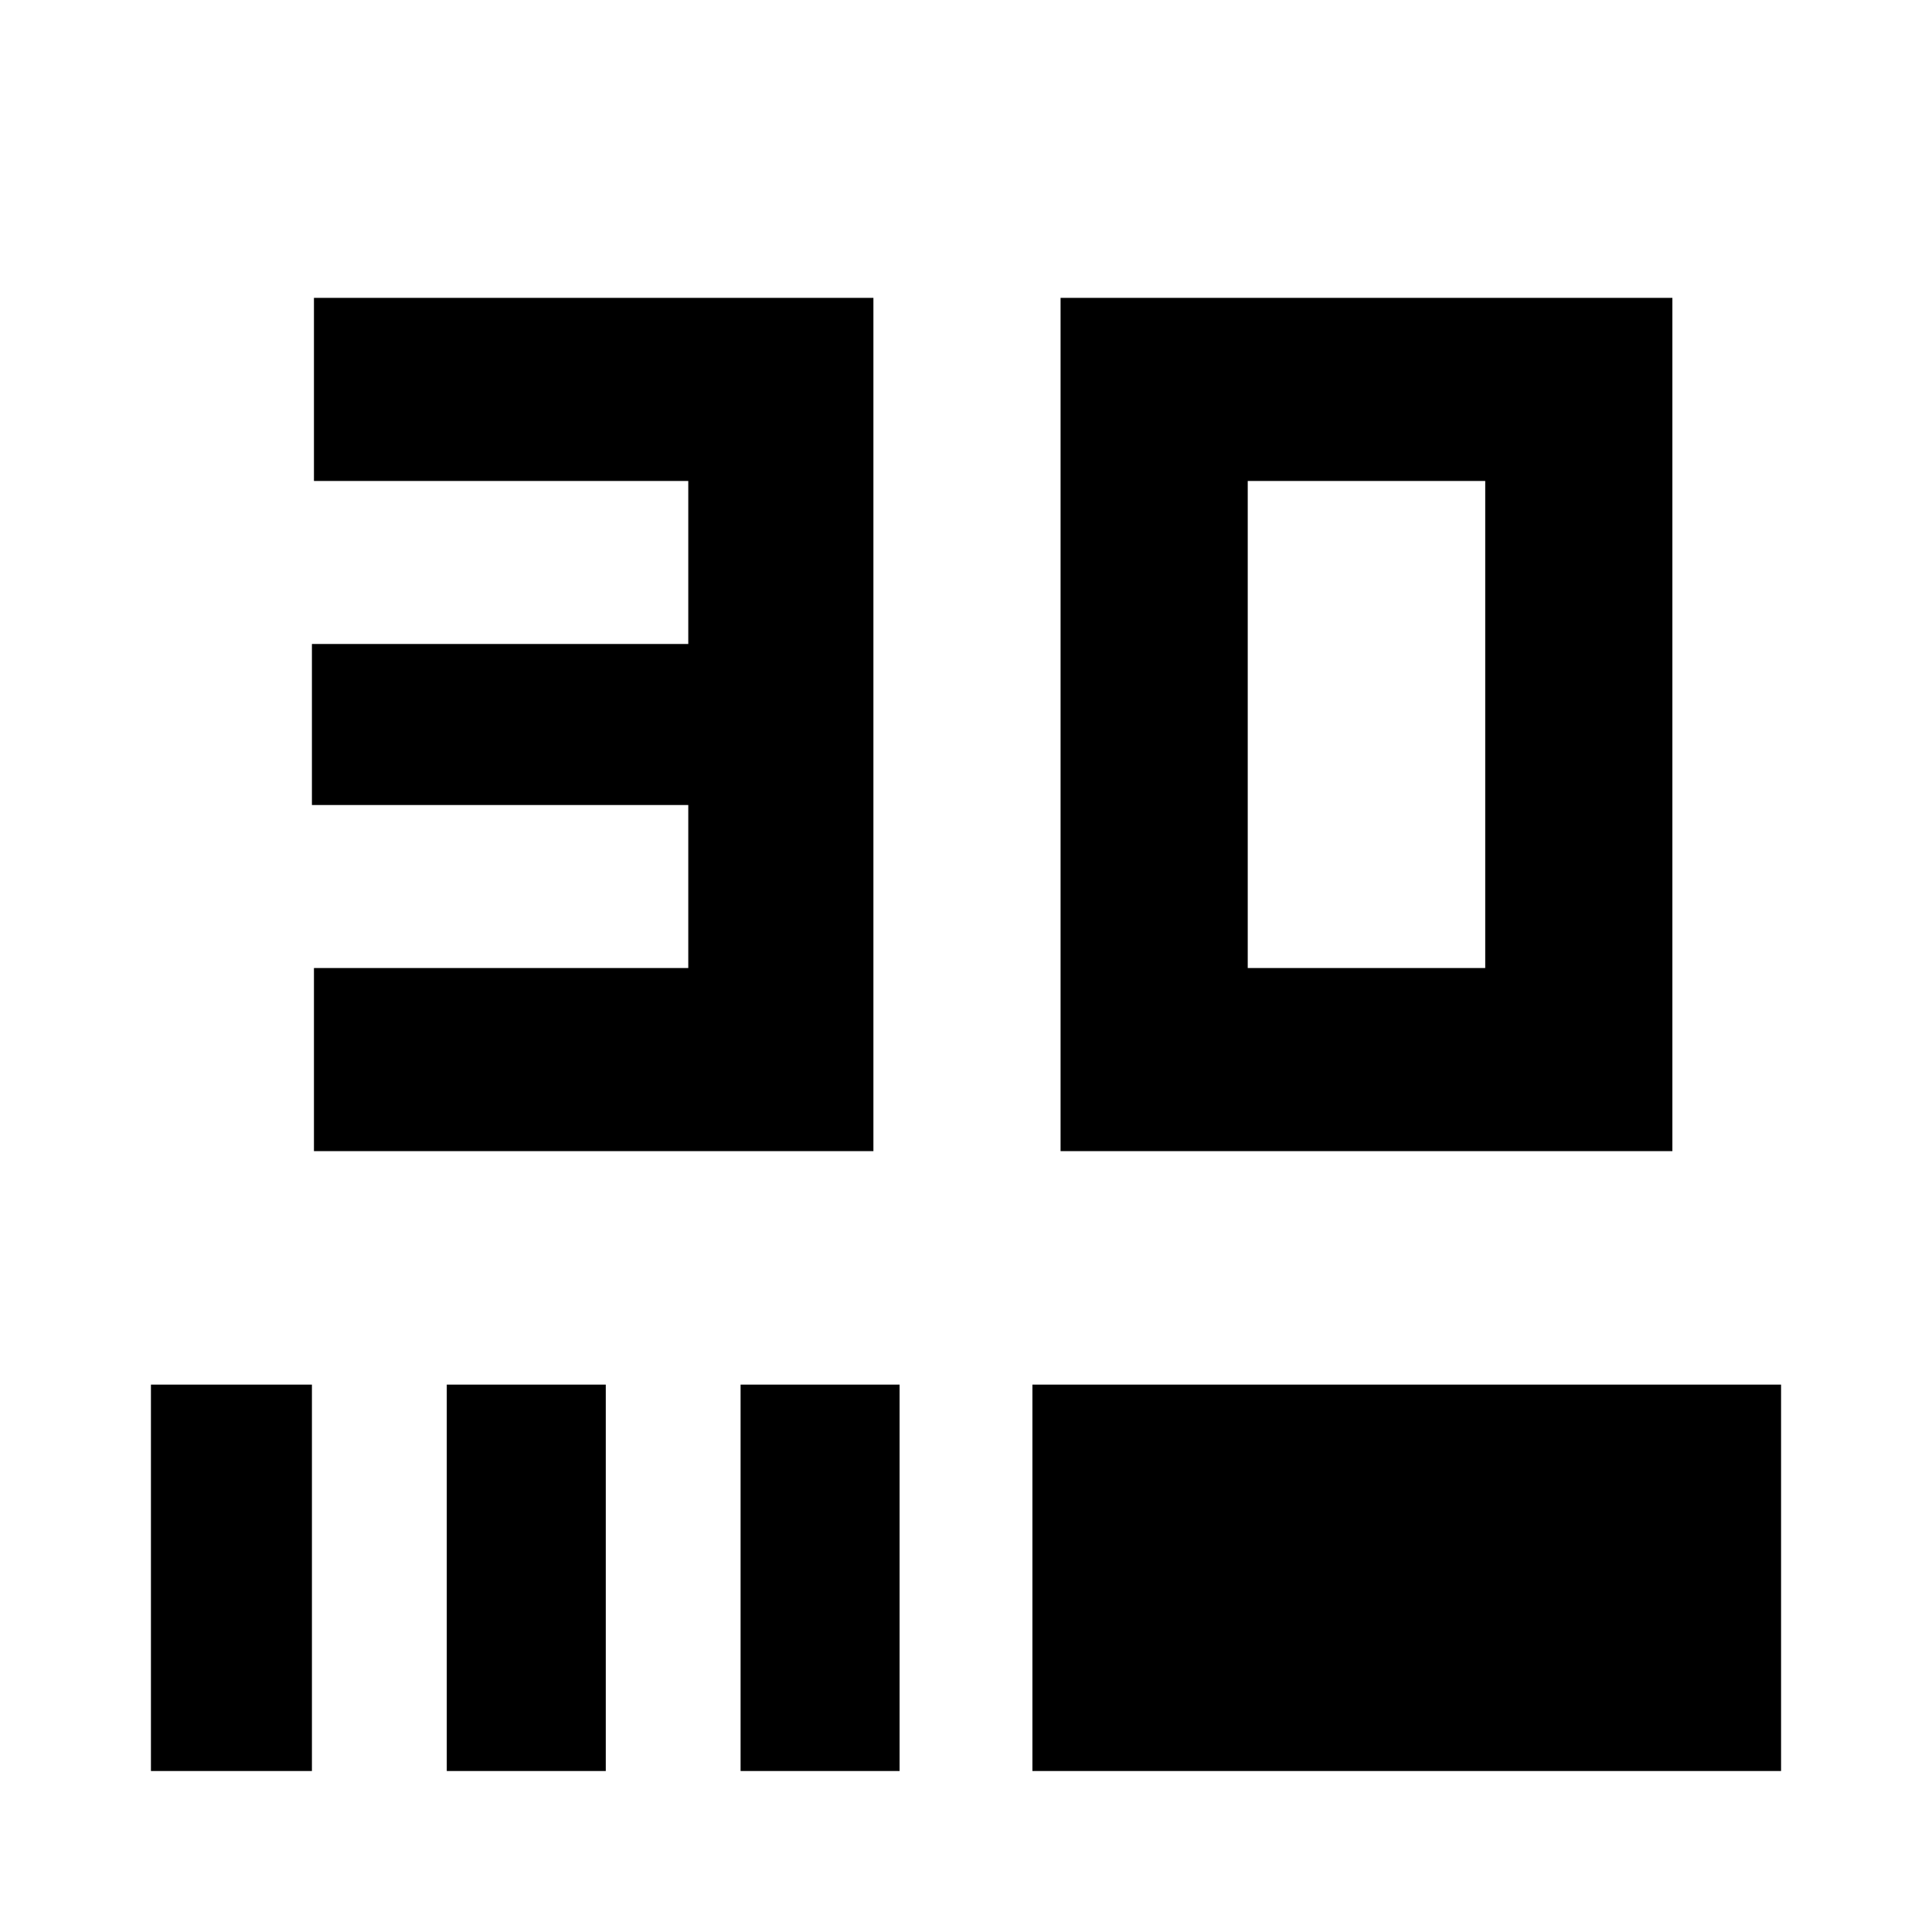 <svg xmlns="http://www.w3.org/2000/svg" height="40" width="40"><path d="M6.5 23.833v-3.791h7.75v-3.375H6.458v-3.334h7.792V9.958H6.5V6.167h11.583v17.666Zm15.458 0V6.167h12.667v17.666Zm3.875-3.791h4.917V9.958h-4.917ZM3.125 36.667v-8h3.333v8Zm6.125 0v-8h3.292v8Zm6.083 0v-8h3.292v8Zm6.042 0v-8h15.5v8Z"/></svg>